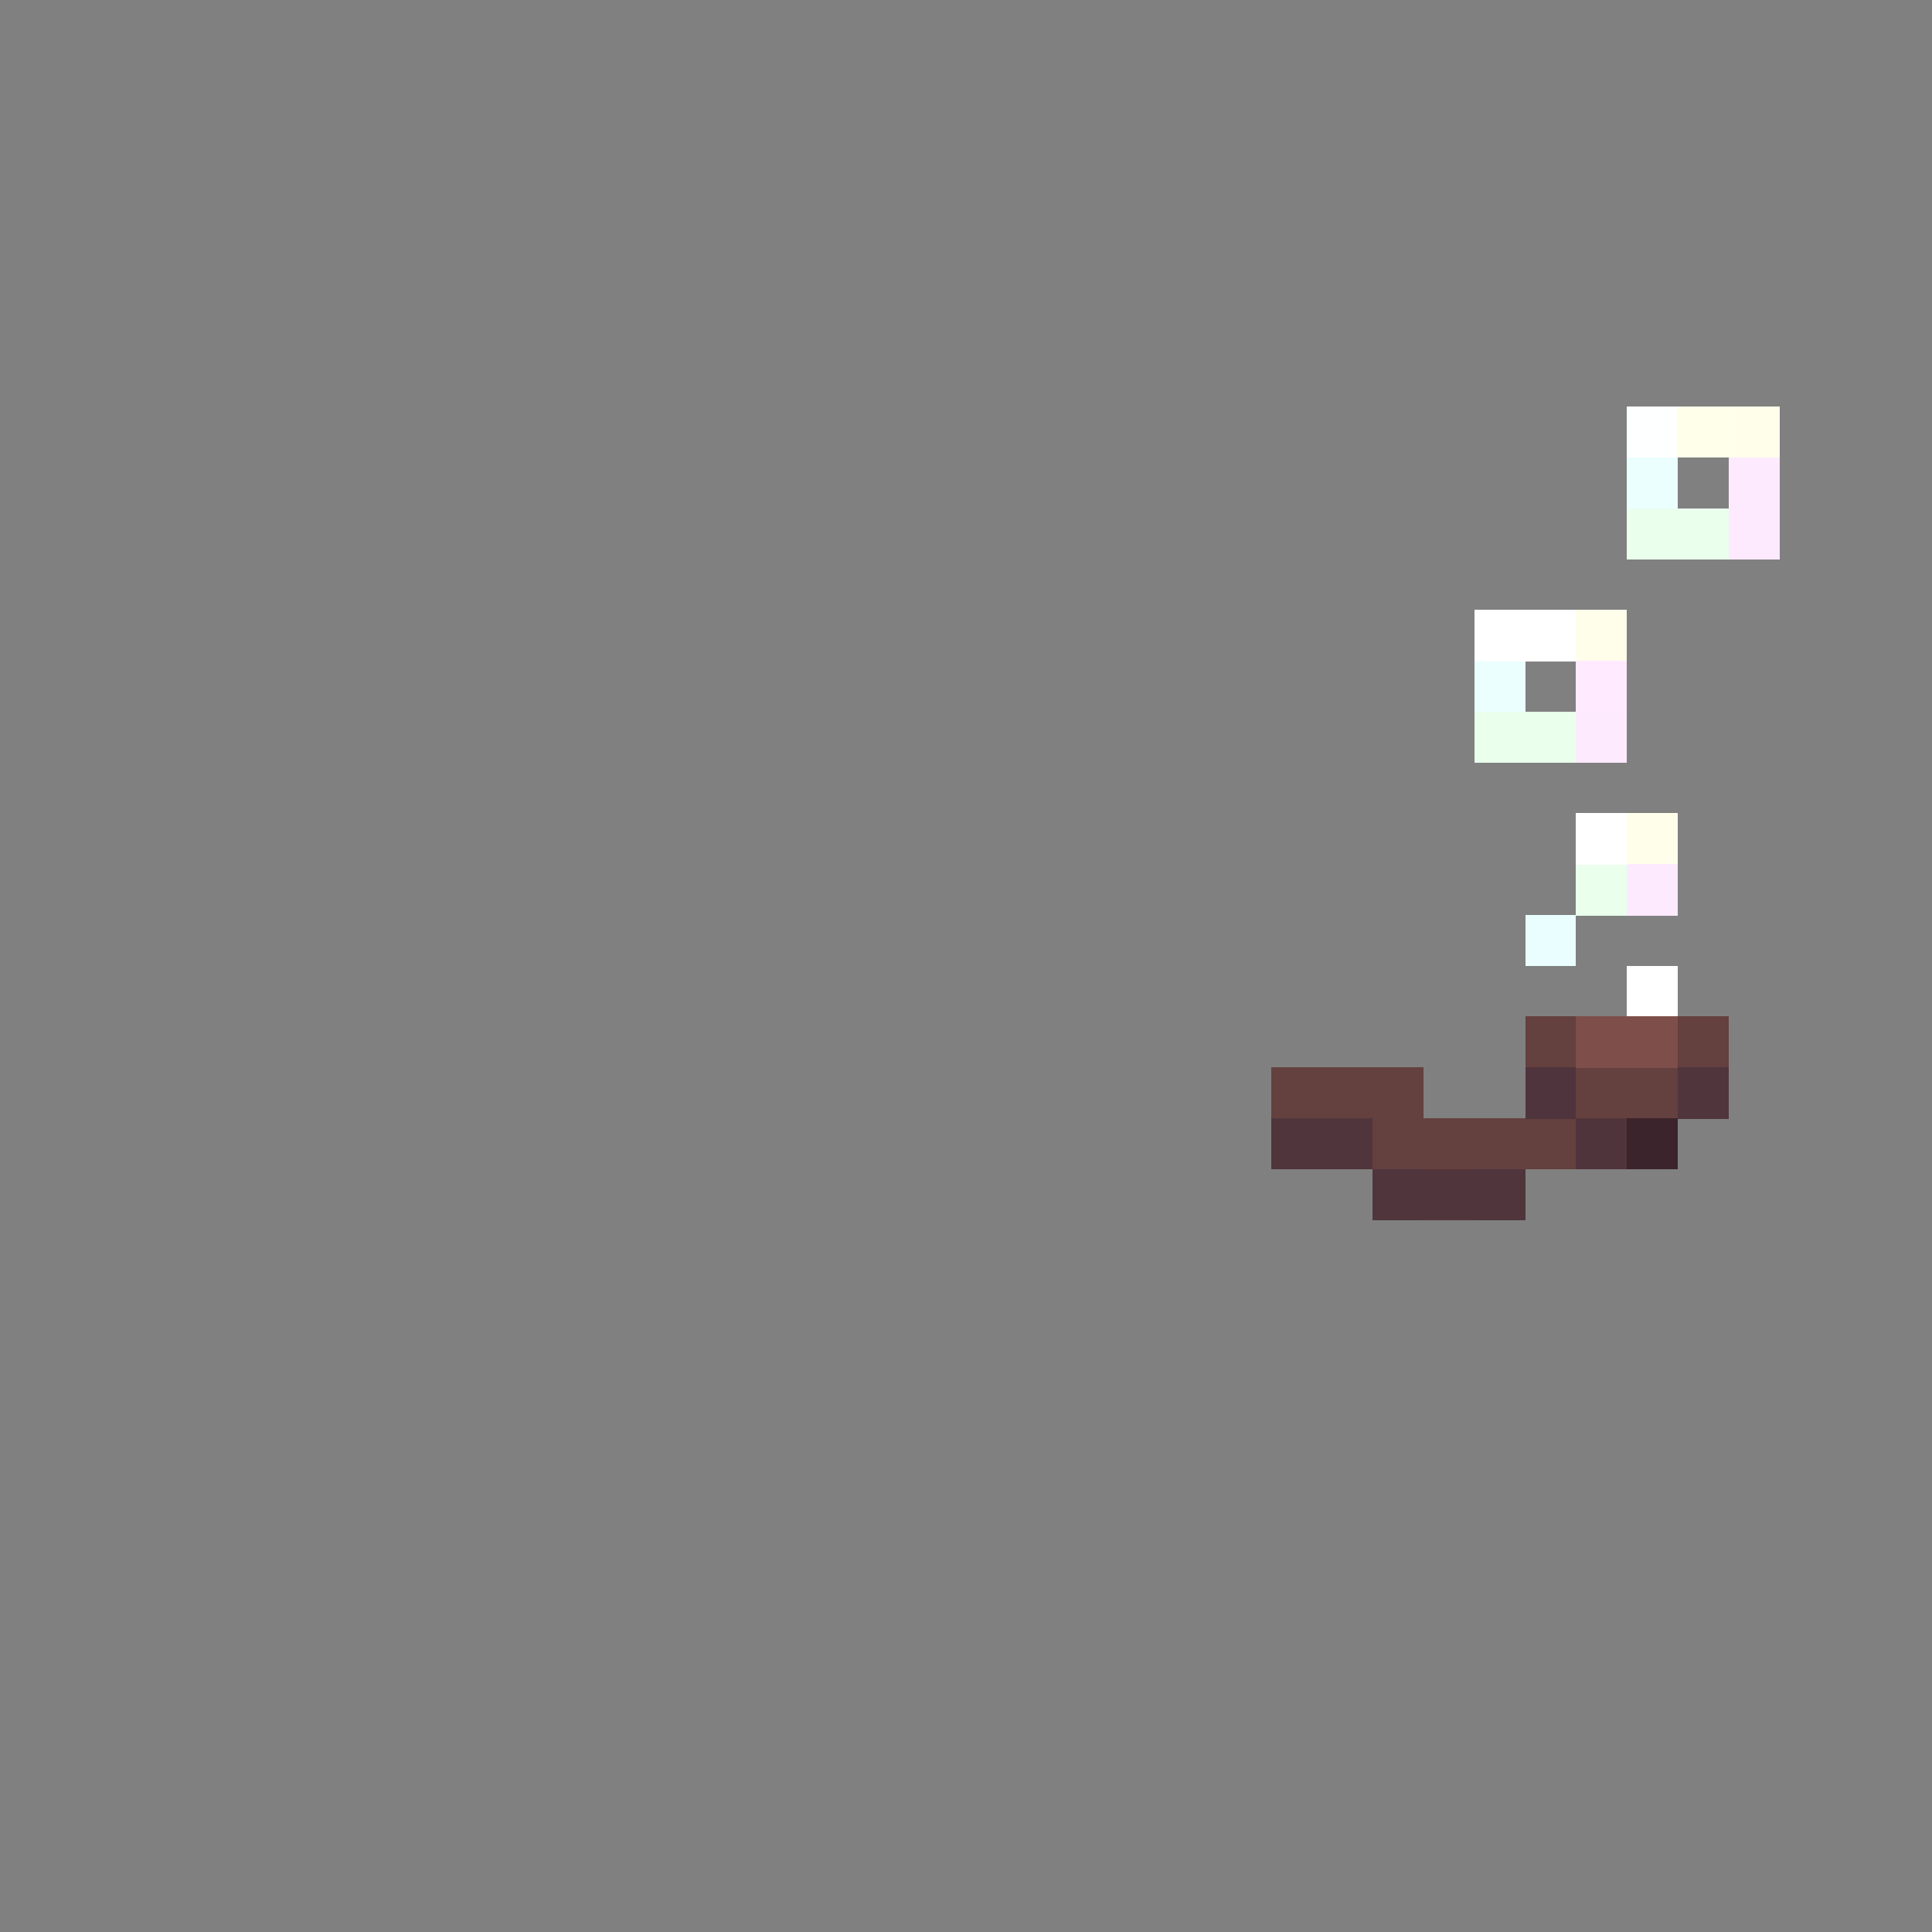 <svg xmlns="http://www.w3.org/2000/svg" shape-rendering="crispEdges" viewBox="0 -0.5 38 38"><rect x="0" y="-0.5" width="38" height="38" fill="#808080" stroke="none"/><path stroke-width="1.01" stroke="#feffff" d="M32 8h1"/><path stroke-width="1.01" stroke="#ffffea" d="M33 8h1"/><path stroke-width="1.01" stroke="#fffeea" d="M34 8h1m-4 4h1m0 4h1"/><path stroke-width="1.01" stroke="#eafffe" d="M32 9h1m-4 4h1"/><path stroke-width="1.01" stroke="#feeaff" d="M34 9h1m-1 1h1m-4 4h1m0 3h1"/><path stroke-width="1.01" stroke="#eaffec" d="M32 10h2m-5 4h2m0 3h1"/><path stroke-width="1.01" stroke="#fff" d="M29 12h2m0 4h1m0 3h1"/><path stroke-width="1.01" stroke="#ffeaff" d="M31 13h1"/><path stroke-width="1.01" stroke="#eafeff" d="M30 18h1"/><path stroke-width="1.01" stroke="#64403e" d="M30 20h1m2 0h1m-3 1h2m-6 1h4"/><path stroke-width="1.01" stroke="#7e4e4b" d="M31 20h2"/><path stroke-width="1.01" stroke="#64413e" d="M25 21h2"/><path stroke-width="1.01" stroke="#64403f" d="M27 21h1"/><path stroke-width="1.01" stroke="#50343d" d="M30 21h1"/><path stroke-width="1.01" stroke="#50353d" d="M33 21h1m-9 1h2m0 1h1m1 0h1"/><path stroke-width="1.01" stroke="#50343c" d="M31 22h1"/><path stroke-width="1.01" stroke="#3b242b" d="M32 22h1"/><path stroke-width="1.01" stroke="#51353d" d="M28 23h1"/></svg>